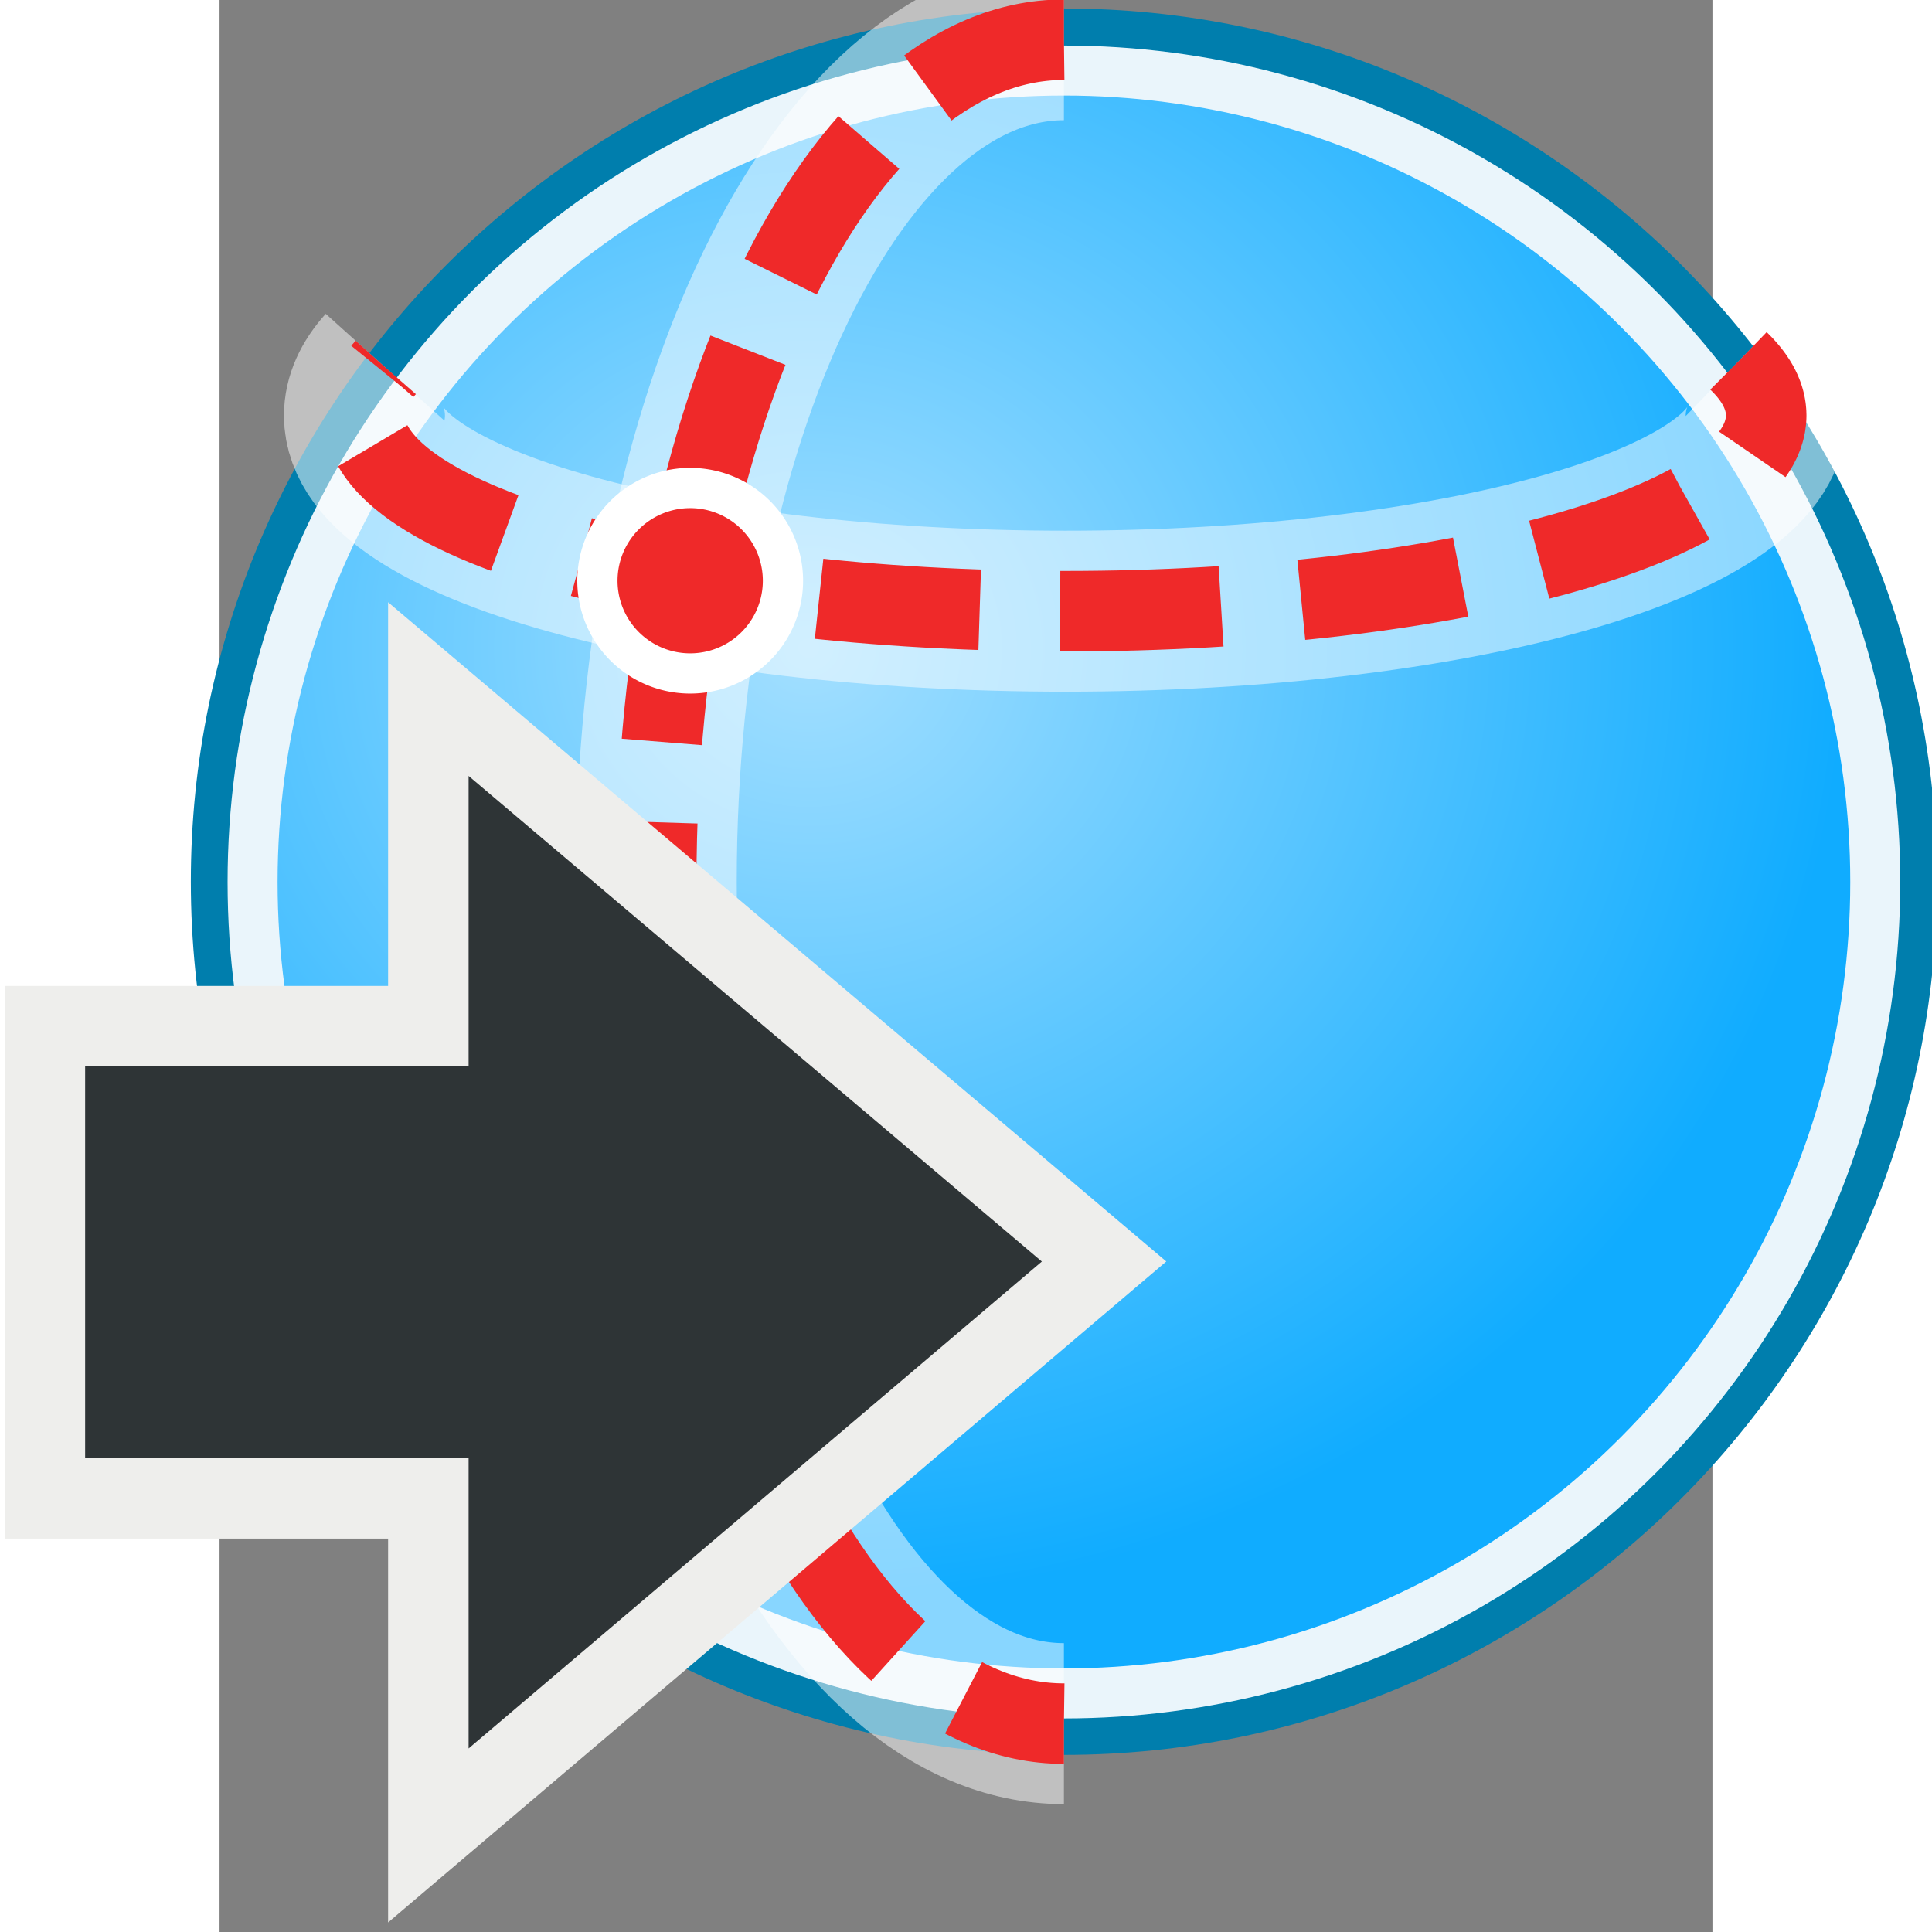 <svg xmlns="http://www.w3.org/2000/svg" width="48" height="48" xmlns:xlink="http://www.w3.org/1999/xlink" version="1" viewBox="0 0 612 792" enable-background="new 0 0 612 792"><rect x="0" y="0" width="612" height="792" fill="#808080" stroke="none"/><defs><linearGradient id="a"><stop offset="0" stop-color="#a3dfff"/><stop offset="1" stop-color="#10acff"/></linearGradient><radialGradient cx="333.089" cy="392.651" r="0" gradientUnits="userSpaceOnUse" gradientTransform="matrix(.931 -.365 .365 .931 -122.323 137.273)"><stop offset=".574" stop-color="#FFF200" stop-opacity="0"/><stop offset=".798" stop-color="#FFF200" stop-opacity=".651"/><stop offset="1" stop-color="#FFF200" stop-opacity=".95"/></radialGradient><radialGradient cx="279.663" cy="373.675" r="0" gradientUnits="userSpaceOnUse" gradientTransform="matrix(.931 -.365 .365 .931 -122.323 137.273)"><stop offset=".574" stop-color="#FFF200" stop-opacity="0"/><stop offset=".798" stop-color="#FFF200" stop-opacity=".651"/><stop offset="1" stop-color="#FFF200" stop-opacity=".95"/></radialGradient><radialGradient id="b" cx="195.666" cy="293.694" r="395.018" xlink:href="#a" fx="195.666" fy="293.694" gradientTransform="matrix(1.075 .013 -.012 .988 34.772 -26.999)" gradientUnits="userSpaceOnUse"/></defs><path fill="url(#b)" stroke="#007ead" stroke-width="25.618" d="M346.14 706.58c-190.3 0-345.1-154.83-345.1-345.16 0-190.32 154.8-345.14 345.1-345.14 190.28 0 345.1 154.82 345.1 345.14 0 190.33-154.82 345.16-345.1 345.16z"/><circle cx="222.327" cy="420.166" r="21.568" fill="none" stroke="#eaf5fb" stroke-width="1.329" transform="matrix(15.421 0 0 15.423 -3082.364 -6118.658)"/><path fill="none" stroke="#fff" stroke-opacity=".502" stroke-width="66" d="M622.77 148.03c7.34 7.08 11.27 14.57 11.27 22.3 0 44.3-128.64 80.22-287.33 80.22-158.67 0-287.3-35.9-287.3-80.2 0-6.78 3-13.35 8.65-19.63" color="#000" stroke-linejoin="bevel" overflow="visible" enable-background="accumulate"/><path fill="none" stroke="#ef2929" stroke-width="33" stroke-dashoffset="23.1" d="M622.77 148.03c7.34 7.08 11.27 14.57 11.27 22.3 0 44.3-128.64 80.22-287.33 80.22-158.67 0-287.3-35.9-287.3-80.2 0-6.78 3-13.35 8.65-19.63" color="#000" stroke-linejoin="bevel" stroke-dasharray="66,33" overflow="visible" enable-background="accumulate"/><path fill="none" stroke="#fff" stroke-opacity=".502" stroke-width="66" d="M346.14 706.58c-92.15 0-167.12-154.83-167.12-345.16 0-190.32 74.97-345.14 167.12-345.14" color="#000" stroke-linejoin="bevel" overflow="visible" enable-background="accumulate"/><path fill="none" stroke="#ef2929" stroke-width="33" stroke-dashoffset="23.1" d="M346.14 706.58c-92.15 0-167.12-154.83-167.12-345.16 0-190.32 74.97-345.14 167.12-345.14" stroke-dasharray="66,33" color="#000" stroke-linejoin="bevel" overflow="visible" enable-background="accumulate"/><path fill="#ef2929" stroke="#fff" stroke-width=".781" stroke-dashoffset=".7" d="M15.48 15.72a1.8 1.8 0 1 1-3.6 0 1.8 1.8 0 1 1 3.6 0z" transform="matrix(21.129 0 0 21.119 -96.113 -93.932)" color="#000" stroke-linejoin="bevel" overflow="visible" enable-background="accumulate"/><path fill="#2e3436" stroke="#eeeeec" stroke-width="33" d="M-71.6 614.22H85.6v138.2l277-235.28-277-234.66v138.2H-71.6z"/></svg>